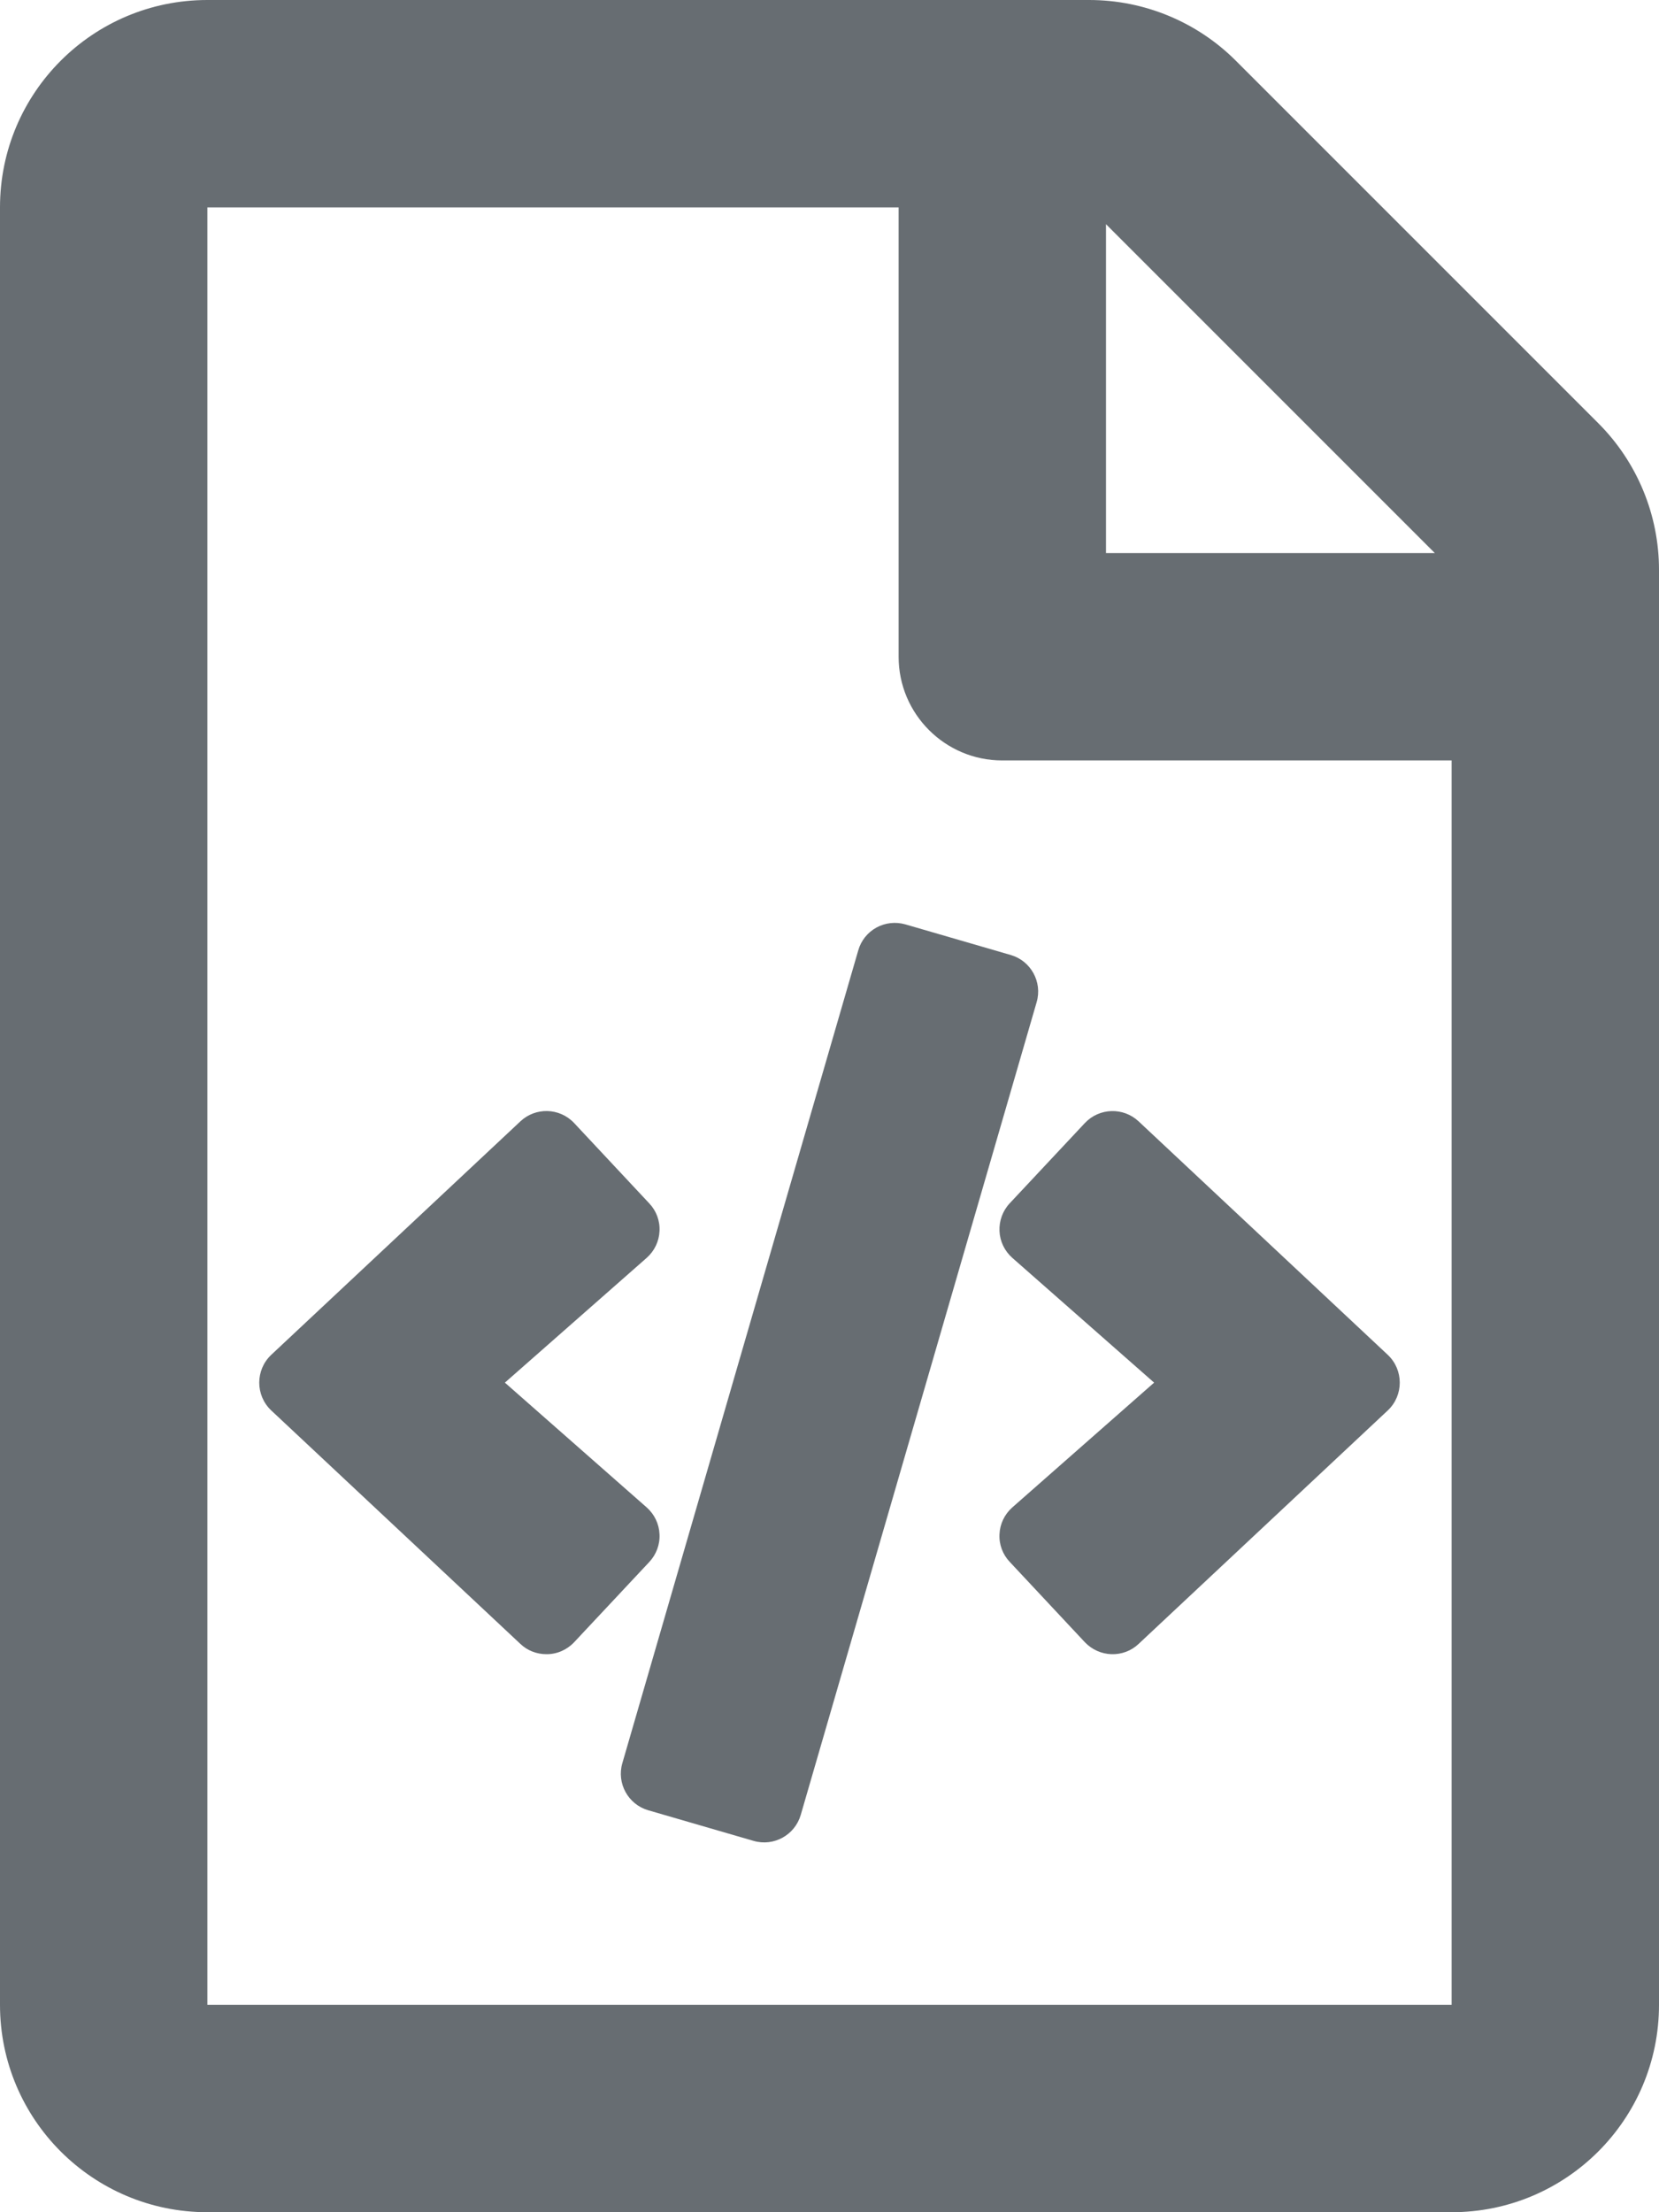 <?xml version="1.0" encoding="UTF-8"?>
<svg width="15px" height="20px" viewBox="0 0 15 20" version="1.1" xmlns="http://www.w3.org/2000/svg" xmlns:xlink="http://www.w3.org/1999/xlink">
    <!-- Generator: sketchtool 55.2 (78181) - https://sketchapp.com -->
    <title>449BF981-950A-4A98-8ED8-ACF14A1CAEE9@2x</title>
    <desc>Created with sketchtool.</desc>
    <g id="Page-1" stroke="none" stroke-width="1" fill="none" fill-rule="evenodd">
        <g id="Playbooks---New-Playbook" transform="translate(-707, -665)" fill="#676D72" fill-rule="nonzero">
            <g id="Icons" transform="translate(481, 616)">
                <g id="icon3-copy" transform="translate(216, 42)">
                    <path d="M24.451,10.826 L21.174,7.549 C20.823,7.198 20.346,7 19.848,7 L11.875,7 C10.839,7 10,7.839 10,8.875 L10,25.125 C10,26.161 10.839,27 11.875,27 L23.125,27 C24.161,27 25,26.161 25,25.125 L25,12.152 C25,11.654 24.802,11.177 24.451,10.826 L24.451,10.826 Z M22.973,12 L20,12 L20,9.027 L22.973,12 Z M11.875,25.125 L11.875,8.875 L18.125,8.875 L18.125,12.938 C18.125,13.455 18.545,13.875 19.062,13.875 L23.125,13.875 L23.125,25.125 L11.875,25.125 Z M15.847,20.628 L14.565,19.5 L15.847,18.372 C15.917,18.31 15.959,18.223 15.963,18.13 C15.968,18.037 15.934,17.946 15.87,17.879 L15.191,17.153 C15.058,17.012 14.84,17.01 14.705,17.138 L12.452,19.249 C12.308,19.385 12.308,19.615 12.452,19.751 L14.705,21.862 C14.768,21.922 14.852,21.955 14.94,21.955 C15.035,21.956 15.126,21.916 15.191,21.847 L15.87,21.122 C15.934,21.054 15.968,20.963 15.963,20.87 C15.959,20.777 15.917,20.69 15.847,20.628 L15.847,20.628 Z M19.139,15.634 L18.186,15.357 C18.098,15.332 18.004,15.342 17.924,15.386 C17.844,15.43 17.785,15.504 17.76,15.592 L15.627,22.94 C15.574,23.122 15.679,23.313 15.861,23.366 L16.814,23.643 C16.997,23.696 17.187,23.59 17.24,23.408 L19.373,16.06 C19.426,15.878 19.321,15.687 19.139,15.634 L19.139,15.634 Z M22.548,19.249 L20.295,17.138 C20.158,17.009 19.94,17.014 19.809,17.153 L19.13,17.878 C19.066,17.946 19.033,18.037 19.037,18.13 C19.041,18.223 19.083,18.31 19.153,18.372 L20.435,19.5 L19.153,20.628 C19.083,20.69 19.041,20.777 19.037,20.87 C19.032,20.963 19.066,21.054 19.13,21.121 L19.809,21.847 C19.872,21.913 19.958,21.952 20.049,21.955 C20.14,21.958 20.229,21.925 20.295,21.862 L20.295,21.862 L22.548,19.751 C22.692,19.615 22.692,19.385 22.548,19.249 L22.548,19.249 Z" id="Shape"></path>
                </g>
            </g>
        </g>
    </g>
</svg>